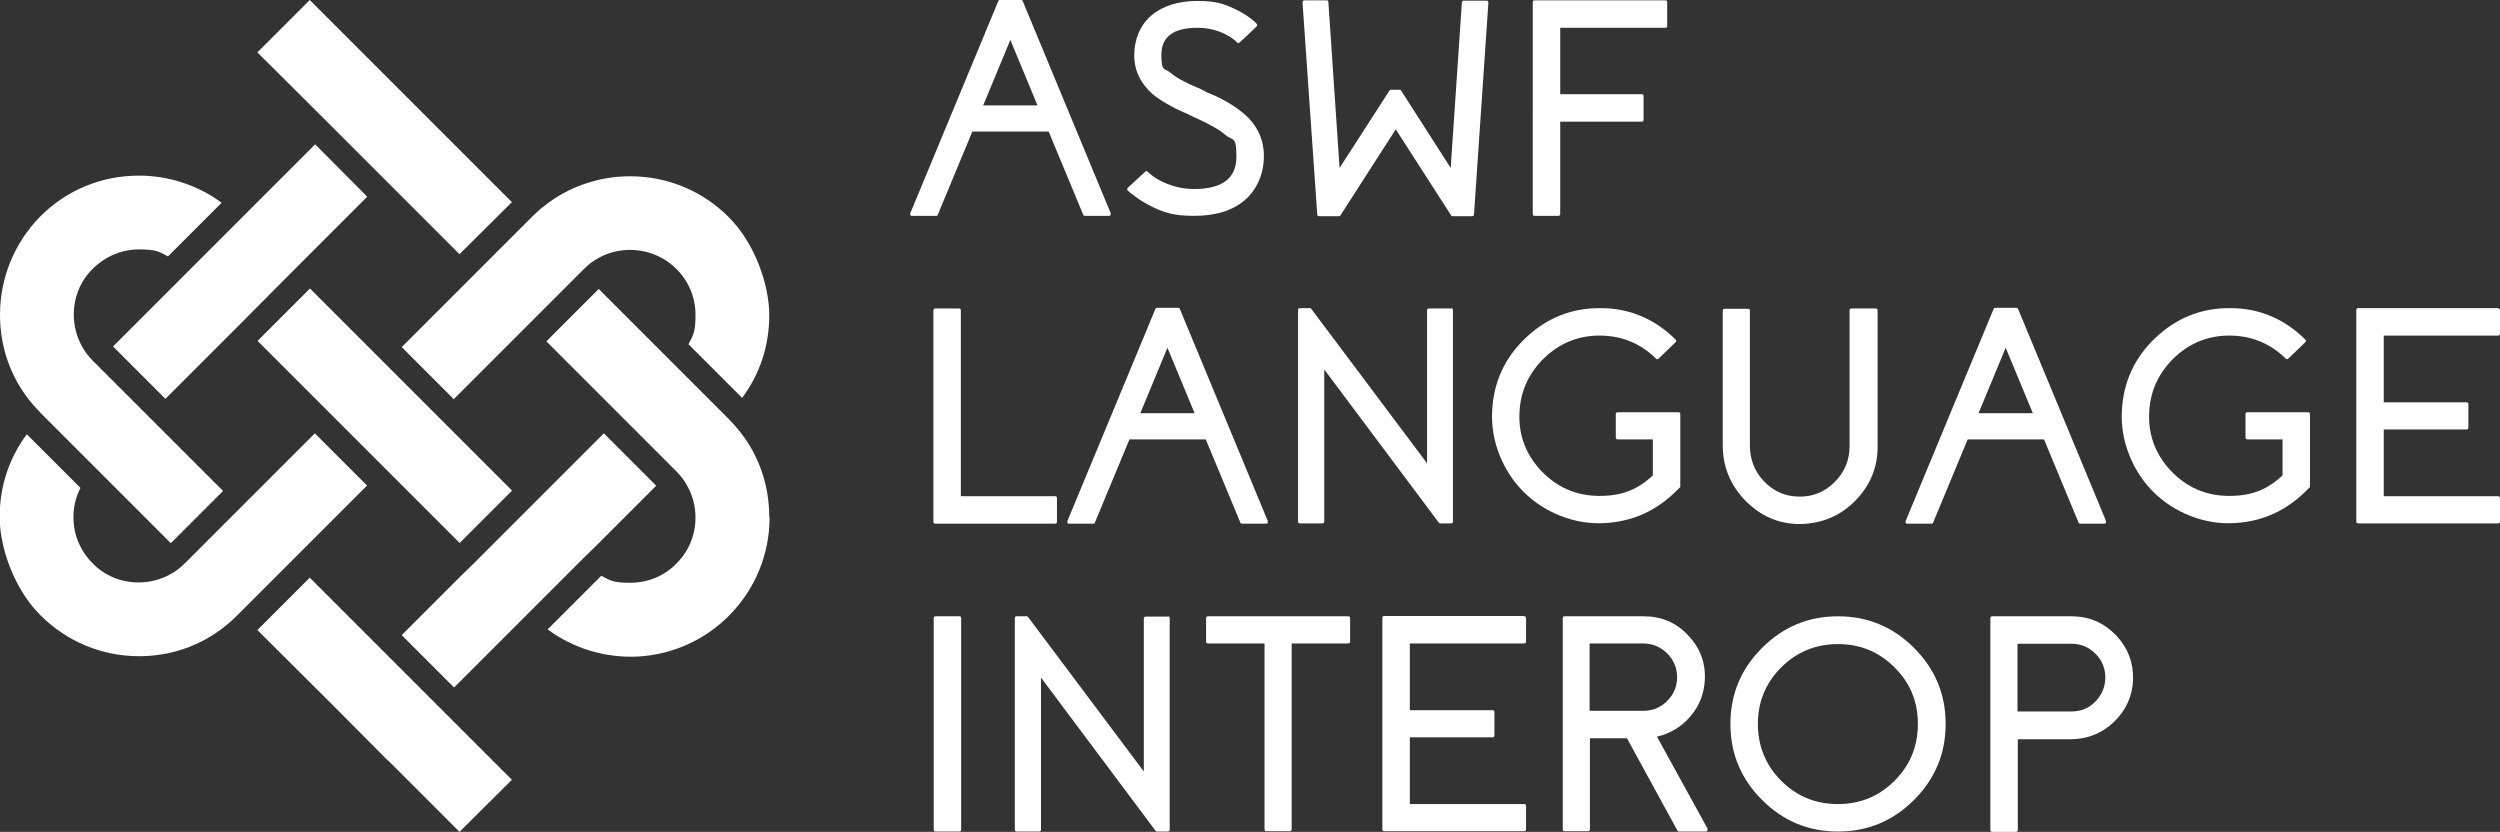 <?xml version="1.0" encoding="UTF-8"?>
<svg id="Layer_1" xmlns="http://www.w3.org/2000/svg" width="782.9" height="260.5" version="1.1" viewBox="0 0 782.9 260.5">
  <rect x="0" y="0" width="782.9" height="260.5" fill="#333333" stroke="none"/>
  <!-- Generator: Adobe Illustrator 29.0.0, SVG Export Plug-In . SVG Version: 2.1.0 Build 186)  -->
  <defs>
    <style>
      .st0 {
        fill: #fff;
      }
    </style>
  </defs>
  <g>
    <path class="st0" d="M319.7,0c.3,0,.5.1.6.4l27.5,66.3c0,.2,0,.4,0,.6s-.3.3-.5.3h-7.5c-.3,0-.5-.1-.6-.4l-10.8-26h-23.9l-10.8,26c0,.3-.3.4-.6.4h-7.5c-.2,0-.4,0-.5-.3s-.1-.4,0-.6L312.6.4c.1-.3.3-.4.6-.4h6.5ZM324.9,33l-8.5-20.5-8.5,20.5h17Z"/>
    <path class="st0" d="M377.5,28.7c.6.3,1.1.5,1.4.6l1.4.6c1.1.5,2.1,1,3,1.5,2.4,1.3,4.3,2.6,6,4,4.4,3.7,6.5,8.2,6.5,13.5s-2,10.3-5.9,13.7c-3.9,3.4-9.3,5-16,5s-9.6-1.1-14-3.3c-1.5-.8-3-1.7-4.3-2.7-.5-.4-1-.8-1.5-1.1-.3-.3-.7-.6-.9-.8-.3-.3-.3-.6,0-.9l5.4-5c.3-.3.6-.3.8,0,.2.2.5.4.7.6.3.3.7.5,1,.8.9.7,2,1.3,3.1,1.8,3,1.4,6.3,2.2,9.7,2.2,8.9,0,13.3-3.4,13.3-10.1s-1.1-4.9-3.4-6.8c-1.9-1.7-5.2-3.5-9.8-5.6h-.1s-2.2-1.1-2.2-1.1l-1.2-.5-1.3-.6c-1-.5-1.9-.9-2.7-1.4-2.1-1.1-3.9-2.3-5.4-3.5-3.9-3.4-5.9-7.5-5.9-12.3s1.8-9.4,5.3-12.4c3.5-3,8.4-4.6,14.5-4.6s8.6,1,12.5,2.9c1.4.7,2.7,1.5,3.9,2.4.4.3.9.6,1.3,1,.3.3.6.6.8.8.3.3.3.6,0,.9l-2.6,2.5-2.7,2.5c-.3.3-.6.3-.8,0-.2-.2-.4-.4-.6-.6-.3-.2-.6-.4-.9-.7-.8-.6-1.7-1-2.6-1.5-2.6-1.2-5.4-1.8-8.3-1.8-7.5,0-11.3,2.8-11.3,8.4s1,4.1,2.9,5.7c1.6,1.4,4.4,3,8.5,4.7h.1c0,0,2.2,1.1,2.2,1.1Z"/>
    <path class="st0" d="M465.5.2c.4,0,.6.2.6.7l-4.5,66.2c0,.4-.2.6-.6.6h-6.1c-.2,0-.4,0-.5-.3l-17.3-26.9-17.3,26.9c-.1.2-.3.3-.5.3h-6.2c-.4,0-.6-.2-.6-.6L407.9.8c0-.4.2-.7.6-.7h6.9c.4,0,.6.2.6.6l3.5,51.9,15.6-24.2c.1-.2.3-.3.5-.3h2.7c.2,0,.4,0,.5.3l15.5,24.2,3.5-51.8c0-.4.2-.6.6-.6h6.9Z"/>
    <path class="st0" d="M488.6,8.7v20.8h25.5c.4,0,.6.2.6.6v7.4c0,.4-.2.6-.6.6h-25.5v28.9c0,.4-.2.6-.6.6h-7.4c-.4,0-.6-.2-.6-.6V.7c0-.4.2-.6.6-.6h40.9c.4,0,.6.2.6.6v7.4c0,.4-.2.6-.6.6h-32.9Z"/>
    <path class="st0" d="M330.4,155.4c.4,0,.6.2.6.6v7.4c0,.4-.2.6-.6.6h-37.5c-.4,0-.6-.2-.6-.6v-66.2c0-.4.2-.6.6-.6h7.4c.4,0,.6.2.6.6v58.2h29.5Z"/>
    <path class="st0" d="M368.9,96.4c.3,0,.5.1.6.4l27.5,66.3c0,.2,0,.4,0,.6s-.3.3-.5.3h-7.5c-.3,0-.5-.1-.6-.4l-10.8-26h-23.9l-10.8,26c0,.3-.3.4-.6.4h-7.5c-.2,0-.4,0-.5-.3s-.1-.4,0-.6l27.5-66.3c.1-.3.3-.4.6-.4h6.5ZM374.1,129.4l-8.5-20.5-8.5,20.5h17Z"/>
    <path class="st0" d="M454.4,96.5c.4,0,.6.2.6.6v66.2c0,.4-.2.6-.6.6h-3.3c-.2,0-.3,0-.5-.2l-35.9-48v47.6c0,.4-.2.6-.6.6h-7c-.4,0-.6-.2-.6-.6v-66.2c0-.4.2-.6.6-.6h3.1c.2,0,.3,0,.5.3l36.2,48.3v-47.9c0-.4.2-.6.6-.6h7Z"/>
    <path class="st0" d="M525.6,129.1c.4,0,.6.2.6.6v22.6c0,.2,0,.3-.2.4l-.7.7c-6.4,6.5-13.9,9.9-22.6,10.4-4.9.3-9.6-.5-14.1-2.3-4.3-1.7-8.2-4.2-11.5-7.5-3.3-3.3-5.8-7.2-7.5-11.5-1.8-4.5-2.6-9.2-2.3-14.1.5-8.9,4-16.5,10.6-22.7,6.6-6.2,14.4-9.3,23.4-9.2,9.1,0,16.9,3.4,23.4,9.8.3.3.3.6,0,.9l-5.3,5.1c-.3.3-.6.2-.8,0-5.1-5-11.3-7.4-18.5-7.2-6.3.2-11.8,2.5-16.5,7-4.6,4.5-7.2,9.8-7.7,16.1-.6,7.3,1.6,13.7,6.6,19.1,5,5.3,11.1,8,18.4,8s12-2.1,16.7-6.4v-11.3h-11c-.4,0-.6-.2-.6-.6v-7.3c0-.4.2-.6.6-.6h19Z"/>
    <path class="st0" d="M587.4,96.6c.4,0,.6.2.6.6v42.6c0,6.6-2.3,12.2-7,17-4.6,4.7-10.3,7.1-16.9,7.3-6.8.1-12.5-2.3-17.4-7.2-4.8-4.9-7.2-10.7-7.2-17.5v-42.1c0-.4.2-.6.6-.6h7.3c.4,0,.6.2.6.6v42.2c0,4.3,1.4,8,4.3,11.1,2.9,3.1,6.5,4.8,10.7,4.9,4.4.2,8.2-1.3,11.4-4.4,3.2-3.1,4.8-6.9,4.8-11.3v-42.6c0-.4.2-.6.6-.6h7.3Z"/>
    <path class="st0" d="M631.4,96.4c.3,0,.5.1.6.4l27.5,66.3c0,.2,0,.4,0,.6s-.3.3-.5.3h-7.5c-.3,0-.5-.1-.6-.4l-10.8-26h-23.9l-10.8,26c0,.3-.3.4-.6.4h-7.5c-.2,0-.4,0-.5-.3s-.1-.4,0-.6l27.5-66.3c.1-.3.3-.4.6-.4h6.5ZM636.6,129.4l-8.5-20.5-8.5,20.5h17Z"/>
    <path class="st0" d="M722.8,129.1c.4,0,.6.2.6.6v22.6c0,.2,0,.3-.2.4l-.7.7c-6.4,6.5-13.9,9.9-22.6,10.4-4.9.3-9.6-.5-14.1-2.3-4.3-1.7-8.2-4.2-11.5-7.5-3.3-3.3-5.8-7.2-7.5-11.5-1.8-4.5-2.6-9.2-2.3-14.1.5-8.9,4-16.5,10.6-22.7,6.6-6.2,14.4-9.3,23.4-9.2,9.1,0,16.9,3.4,23.4,9.8.3.3.3.6,0,.9l-5.3,5.1c-.3.3-.6.2-.8,0-5.1-5-11.3-7.4-18.5-7.2-6.3.2-11.8,2.5-16.5,7-4.6,4.5-7.2,9.8-7.7,16.1-.6,7.3,1.6,13.7,6.6,19.1,5,5.3,11.1,8,18.4,8s12-2.1,16.7-6.4v-11.3h-11c-.4,0-.6-.2-.6-.6v-7.3c0-.4.2-.6.6-.6h19Z"/>
    <path class="st0" d="M782.3,96.6c.4,0,.6.2.6.6v7.3c0,.4-.2.6-.6.6h-35.8v20.9h25.9c.4,0,.6.2.6.6v7.3c0,.4-.2.6-.6.6h-25.9v20.9h35.8c.4,0,.6.2.6.6v7.3c0,.4-.2.6-.6.6h-43.8c-.4,0-.6-.2-.6-.6v-66.2c0-.4.2-.6.6-.6h43.8Z"/>
    <path class="st0" d="M300.4,193c.4,0,.6.2.6.6v66.2c0,.4-.2.6-.6.6h-7.4c-.4,0-.6-.2-.6-.6v-66.2c0-.4.2-.6.6-.6h7.4Z"/>
    <path class="st0" d="M365.7,193c.4,0,.6.2.6.6v66.2c0,.4-.2.6-.6.6h-3.3c-.2,0-.3,0-.5-.2l-35.9-48v47.6c0,.4-.2.6-.6.6h-7c-.4,0-.6-.2-.6-.6v-66.2c0-.4.2-.6.6-.6h3.1c.2,0,.3,0,.5.3l36.2,48.3v-47.9c0-.4.2-.6.6-.6h7Z"/>
    <path class="st0" d="M422.2,193c.4,0,.6.2.6.6v7.3c0,.4-.2.6-.6.6h-17.7v58.2c0,.4-.2.6-.6.6h-7.3c-.4,0-.6-.2-.6-.6v-58.2h-17.7c-.4,0-.6-.2-.6-.6v-7.3c0-.4.2-.6.6-.6h43.9Z"/>
    <path class="st0" d="M477.3,193c.4,0,.6.2.6.6v7.3c0,.4-.2.6-.6.6h-35.8v20.9h25.9c.4,0,.6.2.6.6v7.3c0,.4-.2.6-.6.6h-25.9v20.9h35.8c.4,0,.6.2.6.6v7.3c0,.4-.2.6-.6.6h-43.8c-.4,0-.6-.2-.6-.6v-66.2c0-.4.2-.6.6-.6h43.8Z"/>
    <path class="st0" d="M534.7,259.5c0,.2,0,.4,0,.6,0,.2-.3.3-.5.3h-8.4c-.3,0-.4-.1-.5-.3l-15.8-28.9h0s-11.6,0-11.6,0v28.5c0,.4-.2.6-.6.6h-7.3c-.4,0-.6-.2-.6-.6v-66.1c0-.4.2-.6.6-.6h24.8c5.4,0,10,1.9,13.7,5.8,3.8,3.9,5.6,8.5,5.4,13.9-.2,4.4-1.6,8.2-4.5,11.6-2.8,3.3-6.3,5.4-10.5,6.4l15.9,28.9ZM514.6,222.6c2.9,0,5.4-1,7.5-3.1,2.1-2.1,3.1-4.6,3.1-7.4s-1-5.4-3.1-7.5c-2.1-2-4.6-3.1-7.5-3.1h-16.8v21.1h16.8Z"/>
    <path class="st0" d="M575.6,193c9.3,0,17.2,3.3,23.8,9.9,6.6,6.6,9.9,14.5,9.9,23.8s-3.3,17.2-9.9,23.8c-6.6,6.6-14.5,9.9-23.8,9.9s-17.2-3.3-23.8-9.9c-6.6-6.6-9.9-14.5-9.9-23.8s3.3-17.2,9.9-23.8c6.6-6.6,14.5-9.9,23.8-9.9ZM575.6,251.8c6.9,0,12.8-2.4,17.7-7.3,4.9-4.9,7.3-10.8,7.3-17.8s-2.4-12.8-7.3-17.7c-4.9-4.9-10.8-7.3-17.7-7.3s-12.9,2.4-17.8,7.3c-4.9,4.9-7.3,10.8-7.3,17.7s2.4,12.9,7.3,17.8c4.9,4.9,10.8,7.3,17.8,7.3Z"/>
    <path class="st0" d="M648.7,193c5.4,0,10,1.9,13.8,5.8,3.8,3.9,5.6,8.6,5.5,14-.2,5.2-2.2,9.6-6,13.3-3.8,3.6-8.4,5.4-13.6,5.4h-16.5v28.4c0,.4-.2.6-.6.6h-7.4c-.4,0-.6-.2-.6-.6v-66.3c0-.4.2-.6.6-.6h24.9ZM648.7,222.8c2.9,0,5.5-1,7.5-3.1s3.1-4.6,3.1-7.5-1-5.4-3.1-7.5-4.6-3.1-7.5-3.1h-16.9v21.2h16.9Z"/>
  </g>
  <path class="st0" d="M69.8,153.7l-40.7-40.7c-1.3-1.3-2.5-2.8-3.4-4.5-1.7-3-2.6-6.5-2.6-10,0-5.4,2.1-10.6,6-14.4,3.9-3.8,9-6,14.4-6s6.3.7,9.1,2.2l16.8-16.8c-7.4-5.5-16.6-8.5-25.9-8.5-11.7,0-22.6,4.5-30.8,12.7C4.5,76,0,87,0,98.6c0,9.9,3.2,19.3,9.4,27,1.1,1.3,2.2,2.6,3.4,3.8l40.7,40.7,16.4-16.4Z"/>
  <path class="st0" d="M115,152.1l-16.4-16.4-18.9,18.9-3.7,3.7-18.1,18.1c-1.3,1.3-2.8,2.5-4.5,3.4-3,1.7-6.5,2.6-10,2.6-5.5,0-10.6-2.1-14.4-6-3.9-3.9-6-9-6-14.4,0-3.2.7-6.3,2.2-9.2l-16.8-16.8c-5.6,7.5-8.5,16.4-8.5,25.9s4.5,22.6,12.8,30.8c8.2,8.2,19.2,12.8,30.8,12.8,9.9,0,19.3-3.2,27-9.4,1.3-1,2.6-2.2,3.8-3.4l18.1-18.1,3.7-3.7,18.9-18.9Z"/>
  <polygon class="st0" points="115 61.6 98.7 45.2 79.8 64.1 76.1 67.8 58 85.9 54.3 89.6 35.4 108.5 51.8 124.9 70.7 106 74.4 102.3 92.4 84.2 96.1 80.5 115 61.6"/>
  <rect class="st0" x="108.9" y="85.5" width="23.2" height="89.5" transform="translate(-56.8 123.3) rotate(-45)"/>
  <polygon class="st0" points="142.2 215.3 161.1 196.4 164.8 192.7 182.9 174.6 186.6 171 205.5 152.1 189.1 135.7 170.2 154.6 166.5 158.3 148.4 176.4 144.7 180 125.8 198.9 142.2 215.3"/>
  <path class="st0" d="M240.9,161.9c0-9.9-3.2-19.3-9.4-27-1.1-1.3-2.2-2.6-3.4-3.8l-17.7-17.7h0s-22.9-22.9-22.9-22.9l-16.4,16.4,40.7,40.7c1.3,1.3,2.5,2.8,3.4,4.5,1.7,3,2.6,6.5,2.6,10,0,5.4-2.1,10.6-6,14.4-3.8,3.9-9,6-14.4,6s-6.3-.7-9.1-2.2l-16.8,16.8c8.1,6,18.1,9,28.3,8.5,10.7-.6,20.8-5.1,28.4-12.7,8.2-8.2,12.8-19.2,12.8-30.8Z"/>
  <path class="st0" d="M142.2,124.9l18.9-18.9,3.7-3.7,18.1-18.1c1.3-1.3,2.8-2.5,4.5-3.4,7.9-4.4,18-3,24.4,3.4,3.9,3.9,6,9,6,14.4s-.7,6.3-2.2,9.2l16.8,16.8c5.6-7.5,8.5-16.4,8.5-25.9s-4.5-22.6-12.8-30.8c-8.2-8.2-19.2-12.7-30.8-12.7-9.8,0-19.4,3.3-27,9.4-1.3,1-2.6,2.2-3.8,3.4l-18.1,18.1-3.7,3.7-18.9,18.9,16.4,16.4Z"/>
  <polygon class="st0" points="119.6 203.5 119.2 203.1 97 180.9 80.6 197.3 104.1 220.7 121.3 238 121.7 238.3 143.9 260.5 160.3 244.2 136.8 220.7 119.6 203.5"/>
  <polygon class="st0" points="121.3 57 121.7 57.4 143.9 79.6 160.3 63.3 136.8 39.8 119.6 22.6 119.2 22.2 97 0 80.6 16.4 104.1 39.8 121.3 57"/>
</svg>
